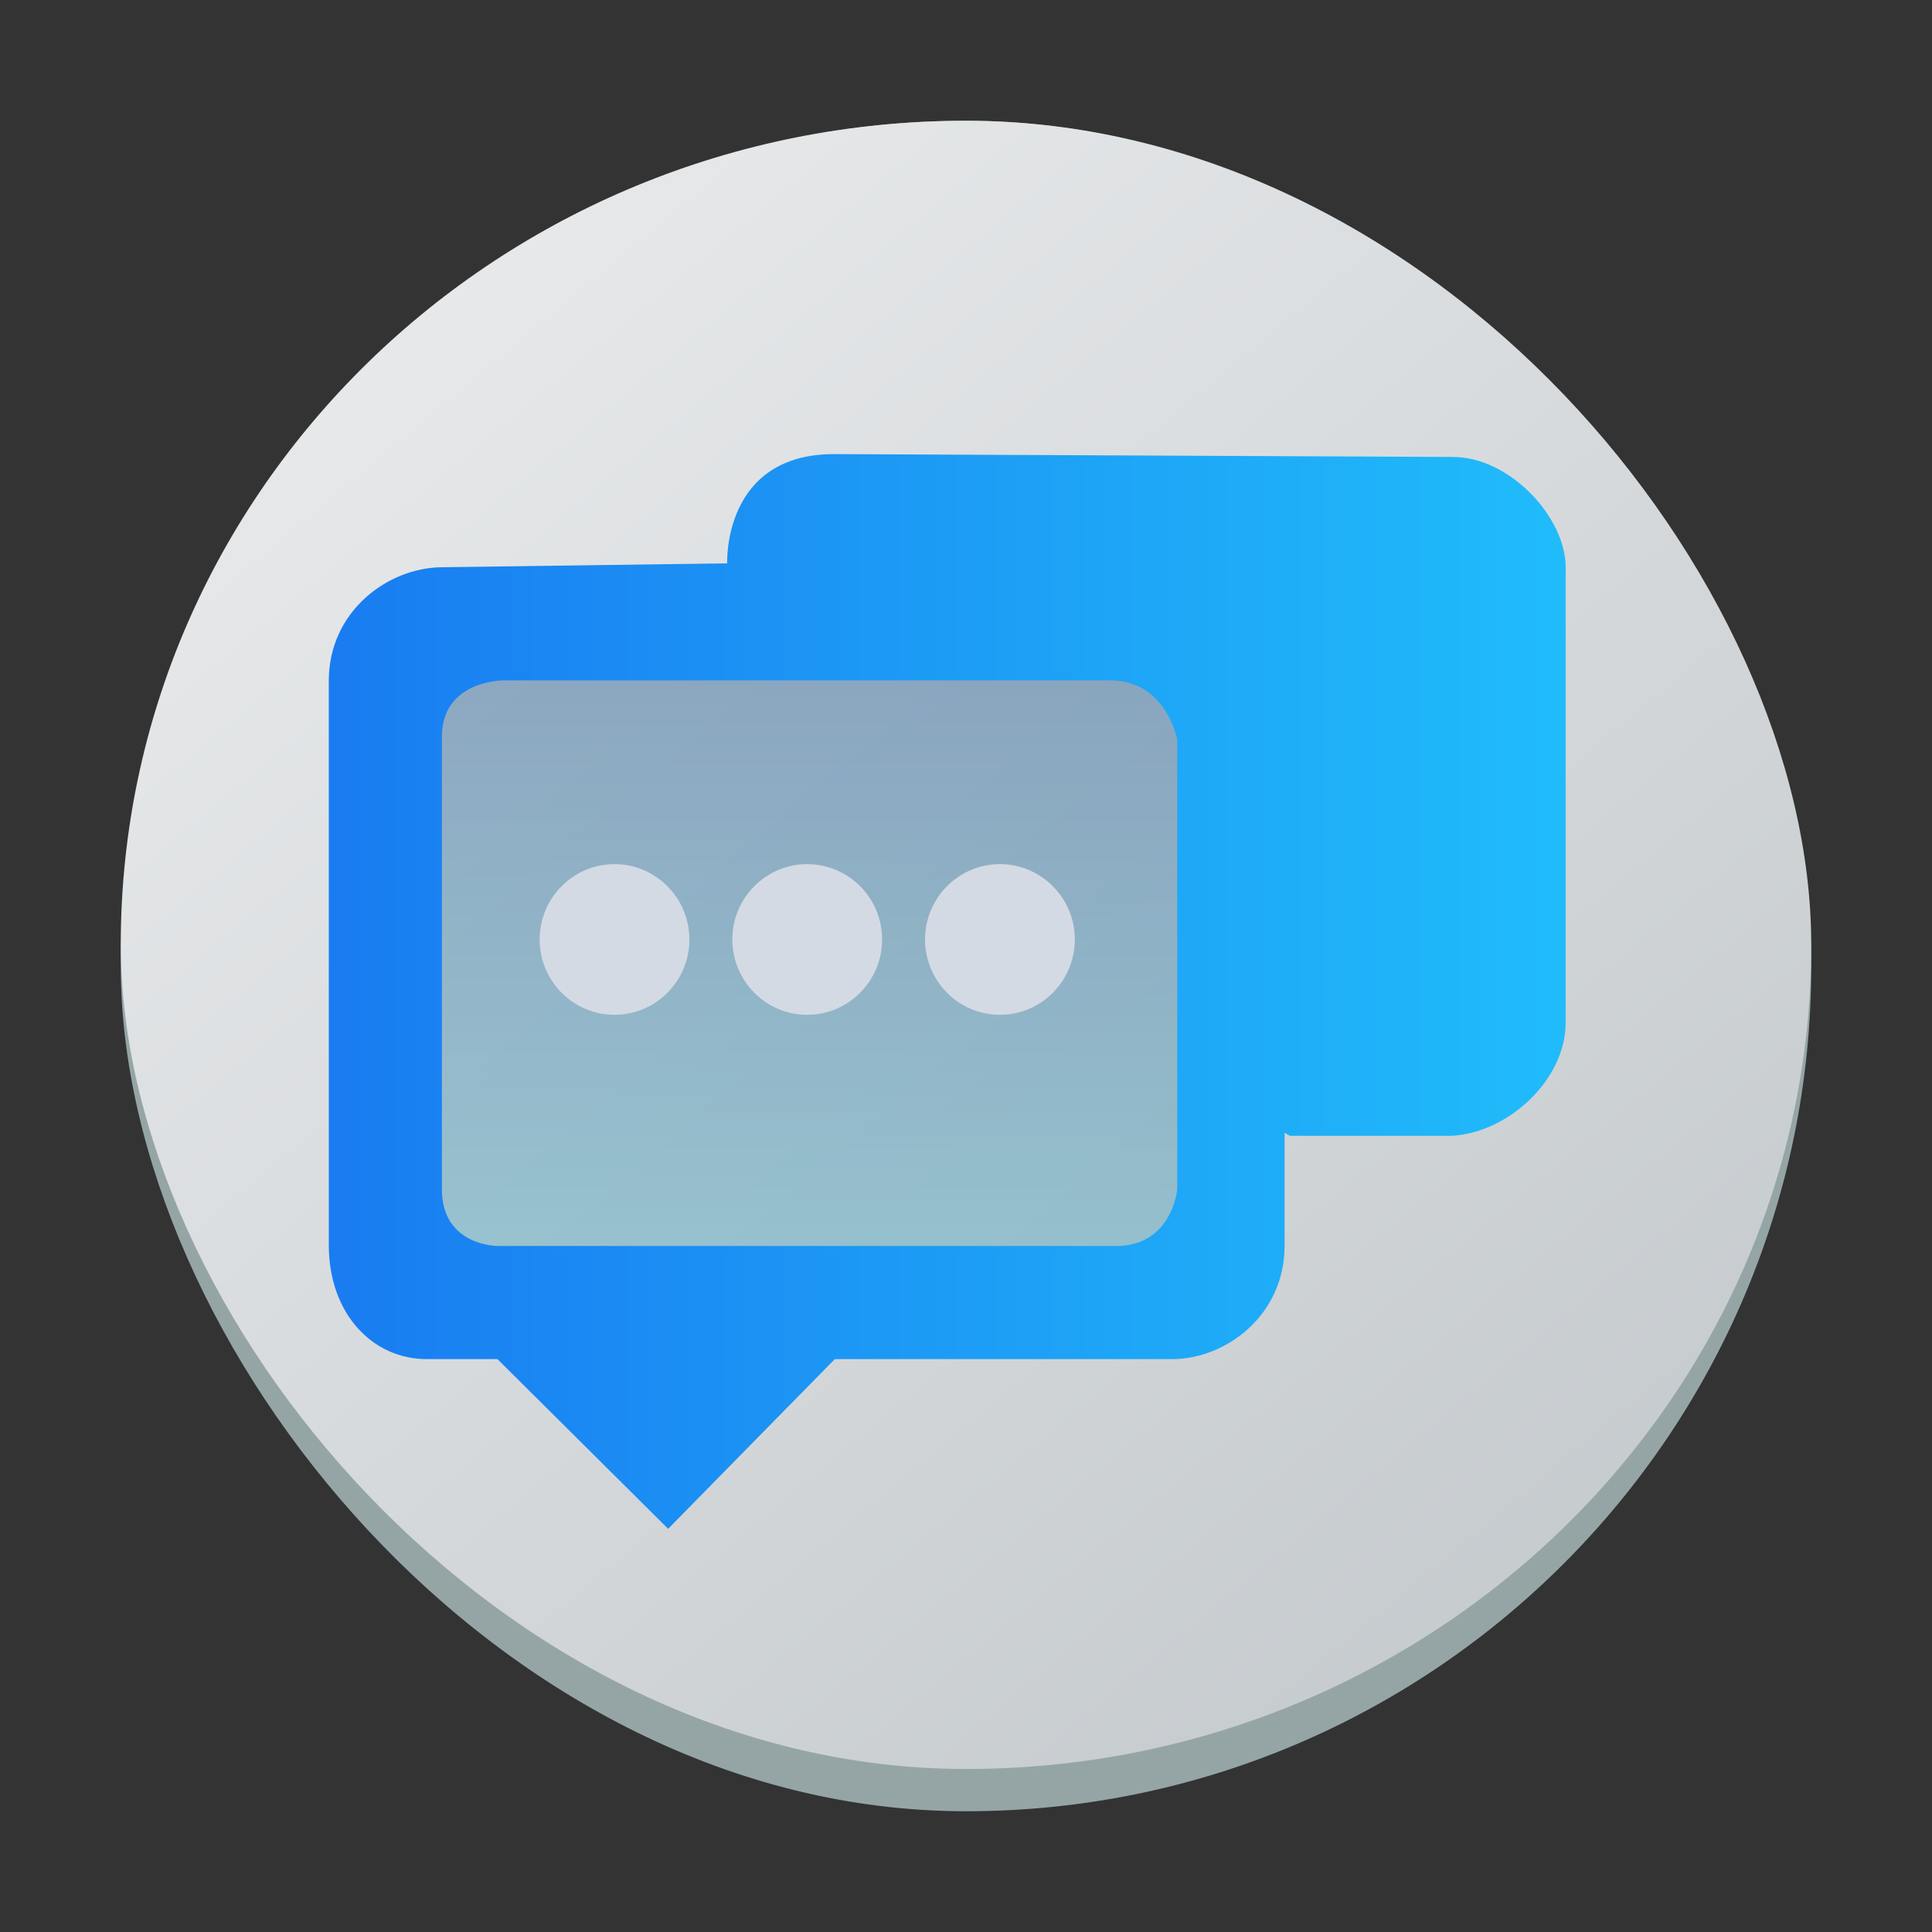 <?xml version="1.0" encoding="UTF-8" standalone="no"?>
<svg
   width="48"
   height="48"
   version="1.1"
   id="svg95"
   sodipodi:docname="kde-im-log-viewer.svg"
   inkscape:version="1.2.1 (9c6d41e410, 2022-07-14)"
   xmlns:inkscape="http://www.inkscape.org/namespaces/inkscape"
   xmlns:sodipodi="http://sodipodi.sourceforge.net/DTD/sodipodi-0.dtd"
   xmlns:xlink="http://www.w3.org/1999/xlink"
   xmlns="http://www.w3.org/2000/svg"
   xmlns:svg="http://www.w3.org/2000/svg">
  <rect width="100%" height="100%" fill="#333333" stroke="none"/>
  <sodipodi:namedview
     id="namedview97"
     pagecolor="#ffffff"
     bordercolor="#666666"
     borderopacity="1.0"
     inkscape:showpageshadow="2"
     inkscape:pageopacity="0.0"
     inkscape:pagecheckerboard="0"
     inkscape:deskcolor="#d1d1d1"
     showgrid="false"
     inkscape:zoom="4.9166667"
     inkscape:cx="24"
     inkscape:cy="24"
     inkscape:window-width="1920"
     inkscape:window-height="1009"
     inkscape:window-x="0"
     inkscape:window-y="0"
     inkscape:window-maximized="1"
     inkscape:current-layer="svg95" />
  <defs
     id="defs15">
    <linearGradient
       id="a"
       y1="44"
       y2="4"
       gradientUnits="userSpaceOnUse"
       x2="0"
       gradientTransform="matrix(-1,0,0,1,432.57,499.8)">
      <stop
         stop-color="#197cf1"
         id="stop2" />
      <stop
         offset="1"
         stop-color="#20bcfa"
         id="stop4" />
    </linearGradient>
    <linearGradient
       id="b"
       y1="655.51"
       y2="662.24"
       x2="0"
       gradientUnits="userSpaceOnUse"
       gradientTransform="translate(3.346-3.716)">
      <stop
         stop-color="#172525"
         id="stop7" />
      <stop
         offset="1"
         stop-color="#172525"
         stop-opacity="0"
         id="stop9" />
    </linearGradient>
    <linearGradient
       xlink:href="#b"
       id="c"
       y1="655.51"
       y2="662.24"
       x2="0"
       gradientUnits="userSpaceOnUse"
       gradientTransform="translate(6.02,-6.688)" />
    <linearGradient
       xlink:href="#b"
       id="d"
       y1="655.51"
       y2="662.24"
       x2="0"
       gradientUnits="userSpaceOnUse"
       gradientTransform="translate(10.04,-11.147)" />
    <linearGradient
       xlink:href="#b"
       id="e"
       y1="655.51"
       y2="662.24"
       x2="0"
       gradientUnits="userSpaceOnUse"
       gradientTransform="translate(0.669,-0.743)" />
    <linearGradient
       id="a-3"
       x1="428.816"
       x2="388.865"
       y1="547.634"
       y2="499.679"
       gradientTransform="matrix(1.05,0,0,1.05,-404.999,-525.99)"
       gradientUnits="userSpaceOnUse">
      <stop
         stop-color="#bdc3c7"
         offset="0"
         id="stop2193" />
      <stop
         stop-color="#eff0f1"
         offset="1"
         id="stop2195" />
    </linearGradient>
    <linearGradient
       gradientUnits="userSpaceOnUse"
       x2="0"
       y2="13"
       y1="34"
       id="b-3"
       gradientTransform="translate(318.47,493.9)">
      <stop
         id="stop4156"
         stop-color="#2a2c2f" />
      <stop
         id="stop4158"
         stop-color="#424649"
         offset="1" />
    </linearGradient>
    <linearGradient
       gradientUnits="userSpaceOnUse"
       x2="0"
       y2="503.8"
       y1="543.8"
       id="a-6"
       gradientTransform="translate(-66.1,-5.9)">
      <stop
         id="stop4151"
         stop-color="#faae2a" />
      <stop
         id="stop4153"
         stop-color="#ffc35a"
         offset="1" />
    </linearGradient>
    <linearGradient
       inkscape:collect="always"
       xlink:href="#linearGradient15521"
       id="linearGradient34728"
       gradientUnits="userSpaceOnUse"
       gradientTransform="matrix(0.8,0,0,0.555,-93.954,-316.891)"
       x1="148.681"
       y1="601.617"
       x2="148.681"
       y2="626.939" />
    <linearGradient
       inkscape:collect="always"
       id="linearGradient15521">
      <stop
         style="stop-color:#5581aa;stop-opacity:1;"
         offset="0"
         id="stop15517" />
      <stop
         style="stop-color:#6db2c5;stop-opacity:1;"
         offset="1"
         id="stop15519" />
    </linearGradient>
    <linearGradient
       inkscape:collect="always"
       xlink:href="#a"
       id="linearGradient1611"
       x1="12.51"
       y1="27.437"
       x2="43.24"
       y2="27.437"
       gradientUnits="userSpaceOnUse"
       gradientTransform="translate(-4.341,-2.805)" />
  </defs>
  <rect
     x="3"
     y="3"
     width="42"
     height="42"
     rx="21"
     ry="21"
     fill="#95a5a6"
     id="rect2220"
     style="stroke-width:1.05" />
  <rect
     x="3"
     y="3"
     width="42"
     height="40.95"
     rx="21"
     ry="20.475"
     id="rect2222"
     style="fill:url(#a-3);stroke-width:1.05" />
  <path
     inkscape:connector-curvature="0"
     id="path9068-9-37-8-0-1-6-3-5"
     d="M 30.518,15.568 H 9.566 l 1.397,16.863 19.555,-1.405 z"
     style="display:inline;overflow:visible;visibility:visible;opacity:0.6;fill:url(#linearGradient34728);fill-opacity:1;fill-rule:nonzero;stroke:none;stroke-width:0.933;marker:none"
     sodipodi:nodetypes="ccccc" />
  <path
     d="M 36.105,11.353 20.74,11.282 c -2.794,-0.012 -2.673,2.714 -2.673,2.714 v 0 l -7.104,0.097 c -1.342,0.018 -2.794,1.105 -2.794,2.819 v 14.02 c 0,1.714 1.092,2.835 2.433,2.835 h 1.757 v 0 0 l 4.241,4.216 4.14,-4.216 h 8.381 c 1.342,0 2.794,-1.097 2.794,-2.811 v -2.811 l 0.132,0.074 h 3.997 v 0 l 0.061,-0.003 c 1.397,-0.095 2.794,-1.405 2.794,-2.811 V 14.094 c 0,-1.248 -1.397,-2.74 -2.794,-2.74 z M 27.724,30.956 v 0 H 15.153 v 0 0 h -2.794 v 0 0 c 0,0 -1.38,0 -1.38,-1.405 V 18.309 c -0.006,-1.405 1.52,-1.405 1.52,-1.405 h 15.086 c 1.397,0 1.663,1.476 1.663,1.476 v 11.172 c 0,0 -0.127,1.405 -1.523,1.405 z"
     id="path2-3-6-9-9"
     style="fill:url(#linearGradient1611);fill-opacity:1;stroke-width:0.383"
     sodipodi:nodetypes="csscsssscccccssccccssscscccccccsccscccs" />
  <path
     d="m 15.267,21.469 c -1.026,0 -1.86,0.84 -1.86,1.872 0,1.032 0.834,1.872 1.86,1.872 1.026,0 1.861,-0.84 1.861,-1.872 0,-1.032 -0.835,-1.872 -1.861,-1.872 z m 0.013,1.143 z"
     id="path4-7-9-1"
     style="fill:#d3dae3;fill-opacity:1;stroke-width:0.302"
     sodipodi:nodetypes="sssssccccc" />
  <path
     d="m 20.055,21.469 c -1.026,0 -1.861,0.84 -1.861,1.872 0,1.032 0.835,1.872 1.861,1.872 1.026,0 1.861,-0.84 1.861,-1.872 0,-1.032 -0.835,-1.872 -1.861,-1.872 z m 0,0.985 z"
     id="path6-5-1-0"
     style="fill:#d3dae3;fill-opacity:1;stroke-width:0.302"
     sodipodi:nodetypes="sssssccccc" />
  <path
     d="m 24.843,21.469 c -1.026,0 -1.861,0.84 -1.861,1.872 0,1.032 0.835,1.872 1.861,1.872 1.026,0 1.861,-0.84 1.861,-1.872 0,-1.032 -0.835,-1.872 -1.861,-1.872 z m 0,0.985 z"
     id="path8-3-4-7"
     style="fill:#d3dae3;fill-opacity:1;stroke-width:0.302"
     sodipodi:nodetypes="sssssccccc" />
</svg>
